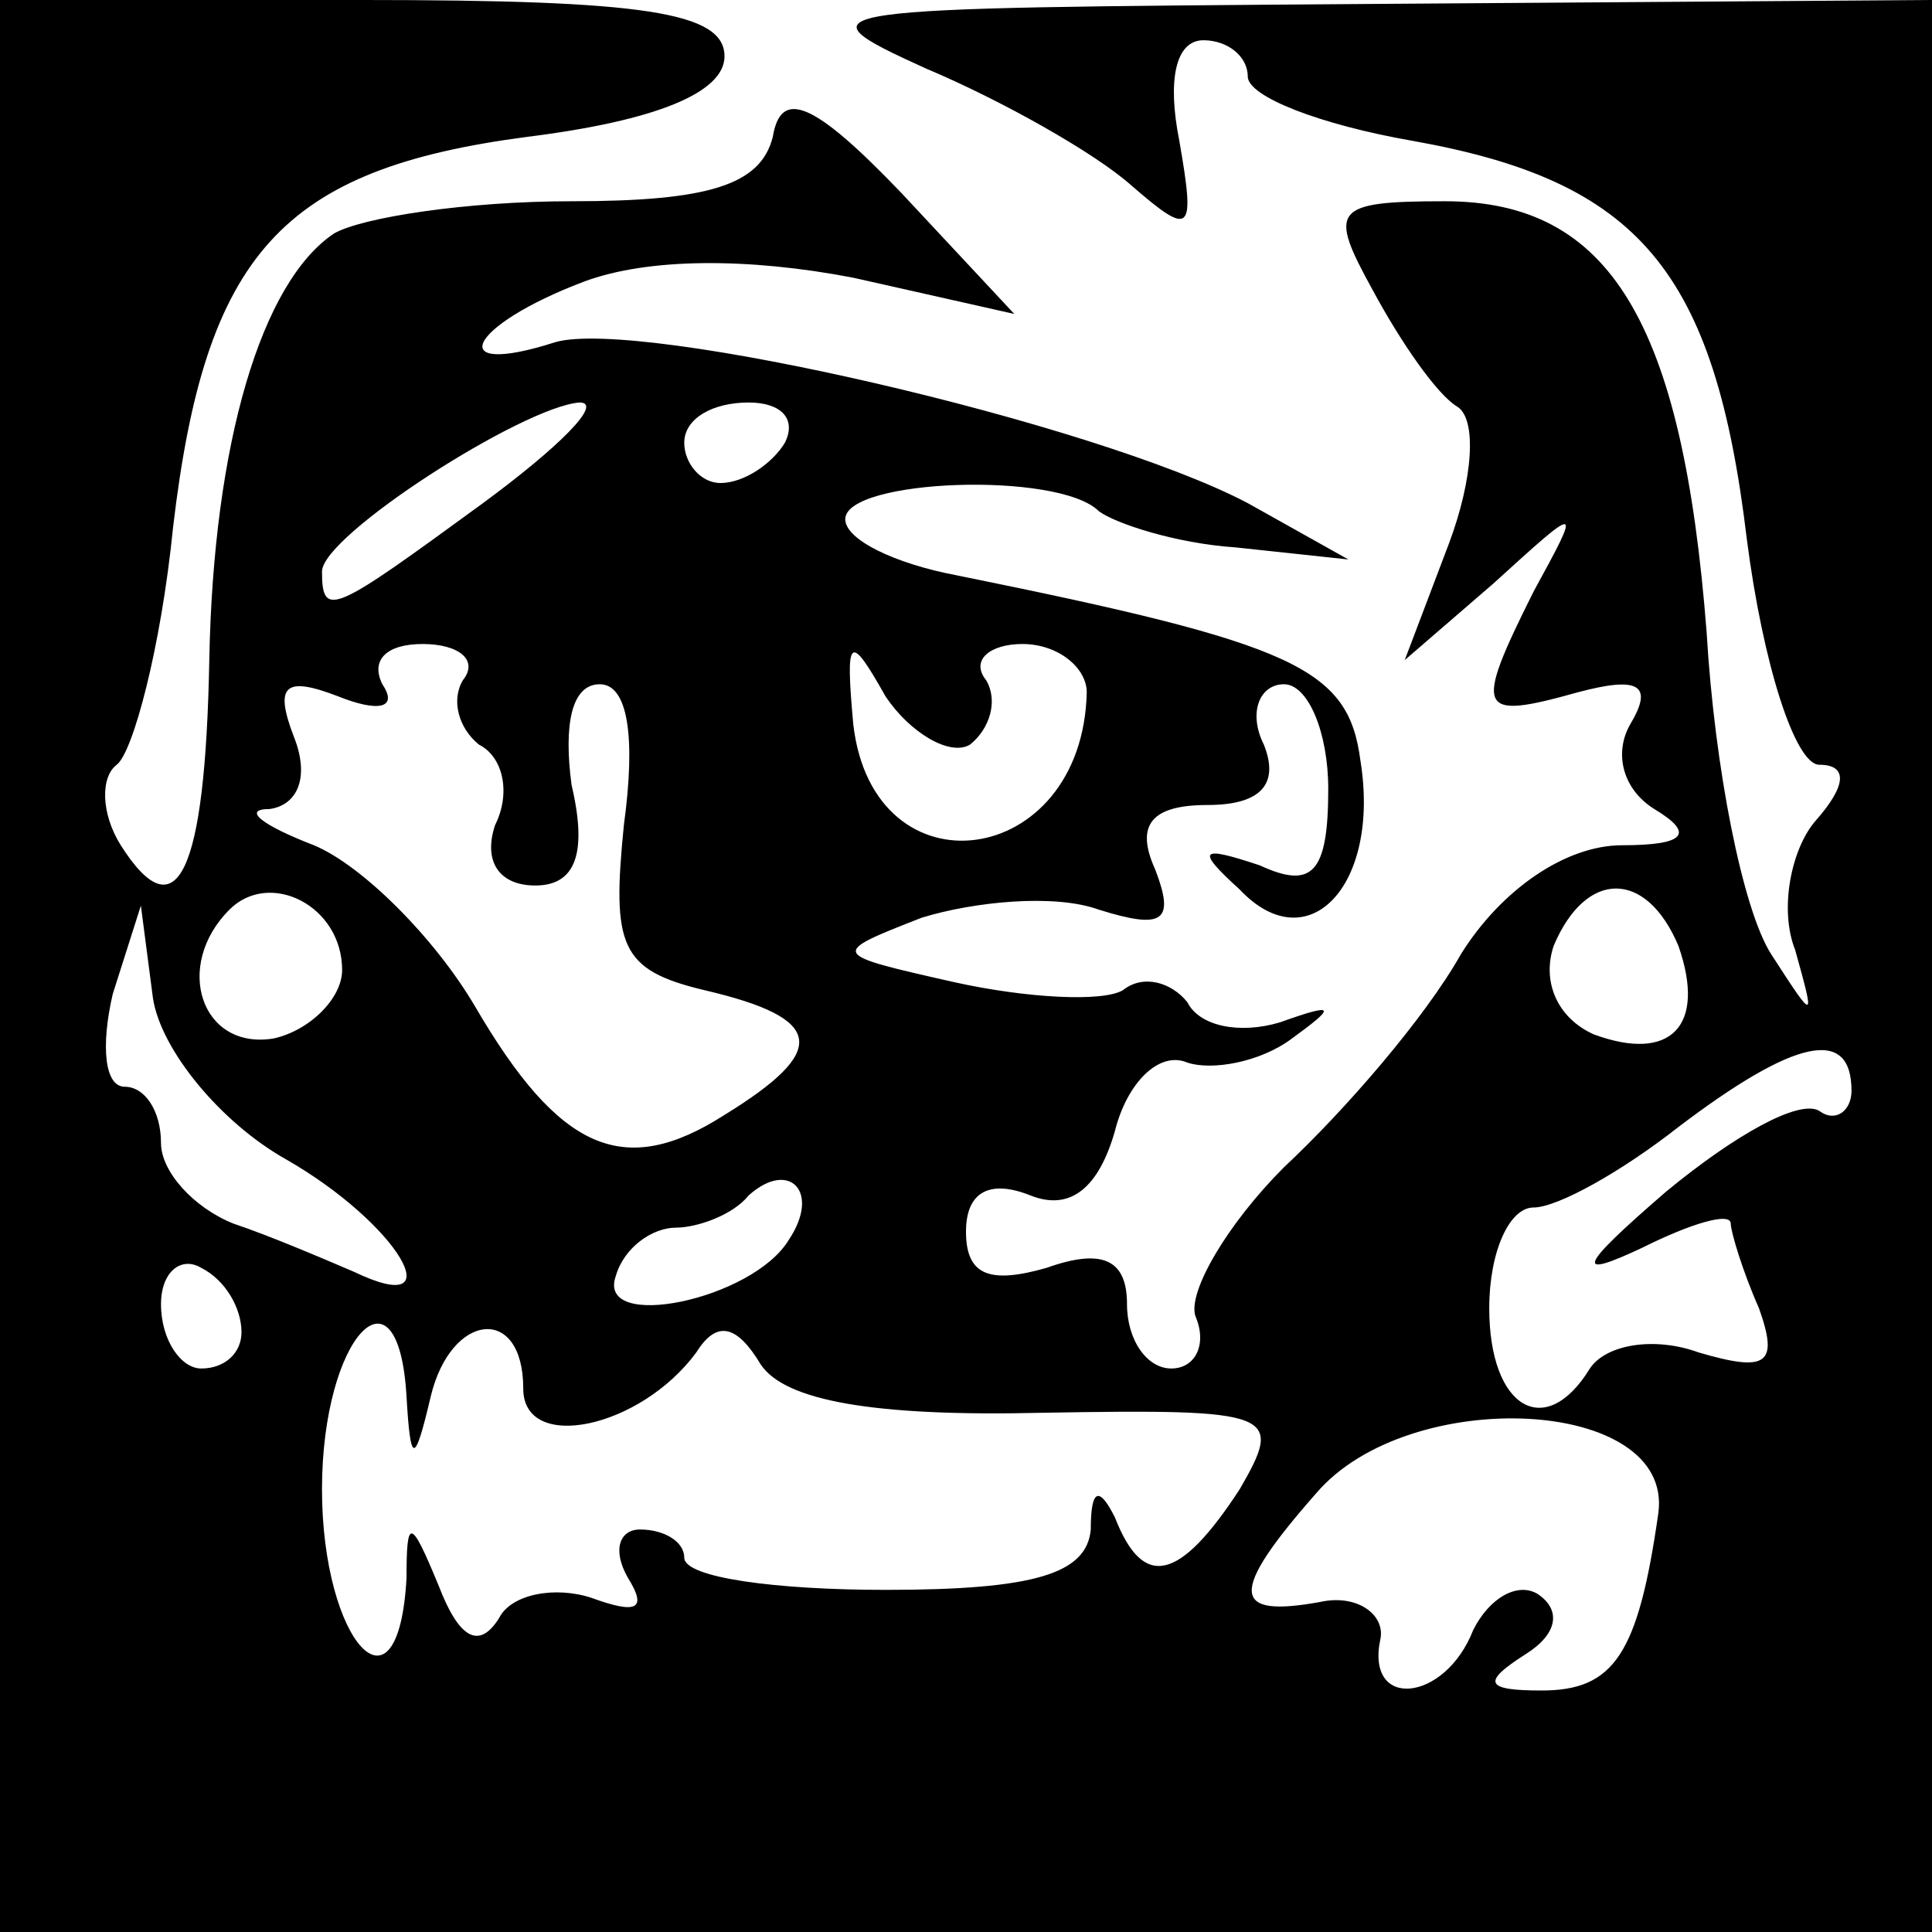 <?xml version="1.0" standalone="no"?>
<!DOCTYPE svg PUBLIC "-//W3C//DTD SVG 20010904//EN"
 "http://www.w3.org/TR/2001/REC-SVG-20010904/DTD/svg10.dtd">
<svg version="1.0" xmlns="http://www.w3.org/2000/svg"
 width="48pt" height="48pt" viewBox="0 0 48 48"
 preserveAspectRatio="xMidYMid meet">

<g transform="translate(0,48) scale(0.1,-0.1)"
fill="#000000" stroke="none">
<path d="M0 240 l0 -240 240 0 240 0 0 240 0 240 -142 -1 c-137 -1 -141 -1
-108 -16 19 -8 42 -21 51 -29 15 -13 16 -12 12 11 -3 15 -1 25 6 25 6 0 11 -4
11 -9 0 -5 18 -12 41 -16 56 -10 75 -32 83 -99 4 -31 12 -56 18 -56 7 0 7 -5
-1 -14 -6 -7 -9 -22 -5 -32 5 -18 5 -18 -6 -1 -7 11 -14 46 -16 80 -6 77 -24
107 -65 107 -28 0 -29 -2 -18 -22 7 -13 16 -26 21 -29 5 -3 4 -18 -2 -34 l-11
-29 22 19 c22 20 22 20 10 -2 -15 -30 -14 -32 11 -25 15 4 19 2 13 -8 -4 -7
-2 -16 6 -21 10 -6 8 -9 -8 -9 -14 0 -30 -11 -40 -27 -9 -16 -29 -39 -44 -53
-14 -14 -24 -31 -22 -37 3 -7 0 -13 -6 -13 -6 0 -11 7 -11 16 0 11 -6 14 -20
9 -14 -4 -20 -2 -20 9 0 10 6 13 16 9 10 -4 17 2 21 16 3 12 11 20 18 17 6 -2
18 0 26 6 11 8 11 9 -3 4 -10 -3 -20 -1 -23 5 -4 5 -11 7 -16 3 -5 -3 -24 -2
-42 2 -31 7 -31 7 -8 16 13 4 33 6 44 2 16 -5 19 -3 14 10 -5 11 -1 16 13 16
13 0 18 5 14 15 -4 8 -1 15 5 15 6 0 11 -12 11 -26 0 -21 -4 -25 -17 -19 -15
5 -16 4 -5 -6 17 -18 35 1 30 32 -3 23 -16 29 -100 46 -16 3 -28 9 -28 14 0
10 53 12 63 2 4 -3 19 -8 34 -9 l28 -3 -25 14 c-38 20 -151 46 -172 40 -28 -9
-22 4 7 15 16 6 41 6 67 1 l40 -9 -28 30 c-22 23 -30 26 -32 14 -3 -12 -16
-16 -50 -16 -26 0 -52 -4 -59 -8 -18 -12 -30 -52 -31 -106 -1 -53 -8 -68 -22
-46 -5 8 -5 17 -1 20 4 3 11 29 14 59 8 68 27 89 88 97 32 4 49 11 49 20 0 11
-20 14 -90 14 l-90 0 0 -240z m120 115 c-37 -27 -40 -29 -40 -17 0 9 50 41 64
42 6 0 -5 -11 -24 -25z m75 15 c-3 -5 -10 -10 -16 -10 -5 0 -9 5 -9 10 0 6 7
10 16 10 8 0 12 -4 9 -10z m-80 -59 c-3 -5 -1 -12 4 -16 6 -3 8 -12 4 -20 -3
-9 1 -15 10 -15 10 0 13 8 9 25 -2 15 0 25 7 25 7 0 9 -13 6 -35 -3 -30 -1
-36 20 -41 30 -7 31 -15 5 -31 -25 -16 -41 -9 -62 27 -10 17 -28 35 -40 40
-13 5 -18 9 -11 9 7 1 10 8 6 18 -5 13 -2 15 11 10 10 -4 15 -3 11 3 -3 6 1
10 10 10 9 0 14 -4 10 -9z m126 -16 c5 4 7 11 4 16 -4 5 1 9 9 9 9 0 16 -6 16
-12 -1 -44 -53 -51 -58 -8 -2 22 -1 23 8 7 6 -9 16 -15 21 -12z m-156 -56 c0
-7 -8 -15 -17 -17 -18 -3 -25 18 -11 32 10 10 28 1 28 -15z m332 6 c7 -20 -2
-29 -21 -22 -9 4 -13 13 -10 22 8 19 23 19 31 0z m-346 -53 c28 -16 42 -40 17
-28 -7 3 -21 9 -30 12 -10 4 -18 13 -18 20 0 8 -4 14 -9 14 -5 0 -6 10 -3 23
l7 22 3 -23 c2 -13 17 -31 33 -40z m389 17 c0 -5 -4 -8 -8 -5 -5 3 -21 -6 -38
-20 -22 -19 -23 -22 -6 -14 12 6 22 9 22 6 0 -2 3 -12 7 -21 5 -14 2 -16 -15
-11 -11 4 -23 2 -27 -4 -11 -18 -25 -10 -25 15 0 14 5 25 11 25 6 0 22 9 36
20 29 22 43 25 43 9z m-264 -37 c-9 -15 -48 -23 -43 -9 2 7 9 12 15 12 5 0 14
3 18 8 10 9 18 1 10 -11z m-136 -23 c0 -5 -4 -9 -10 -9 -5 0 -10 7 -10 16 0 8
5 12 10 9 6 -3 10 -10 10 -16z m41 -16 c1 -17 2 -17 6 0 5 21 23 23 23 2 0
-16 29 -10 43 9 5 8 10 7 16 -3 6 -9 28 -13 70 -12 58 1 60 0 49 -19 -15 -23
-24 -25 -31 -7 -4 8 -6 7 -6 -3 -1 -11 -14 -15 -51 -15 -27 0 -50 3 -50 8 0 4
-5 7 -11 7 -5 0 -7 -5 -3 -12 5 -8 2 -9 -9 -5 -9 3 -20 1 -23 -5 -5 -8 -10 -5
-15 8 -7 17 -8 17 -8 2 -2 -37 -21 -16 -21 22 0 38 19 58 21 23z m311 -29 c-5
-35 -11 -44 -29 -44 -14 0 -15 2 -4 9 8 5 9 11 3 15 -5 3 -12 -1 -16 -9 -7
-18 -27 -20 -23 -2 1 6 -6 11 -15 9 -22 -4 -23 2 -1 27 23 27 89 24 85 -5z"/>
</g>
</svg>
